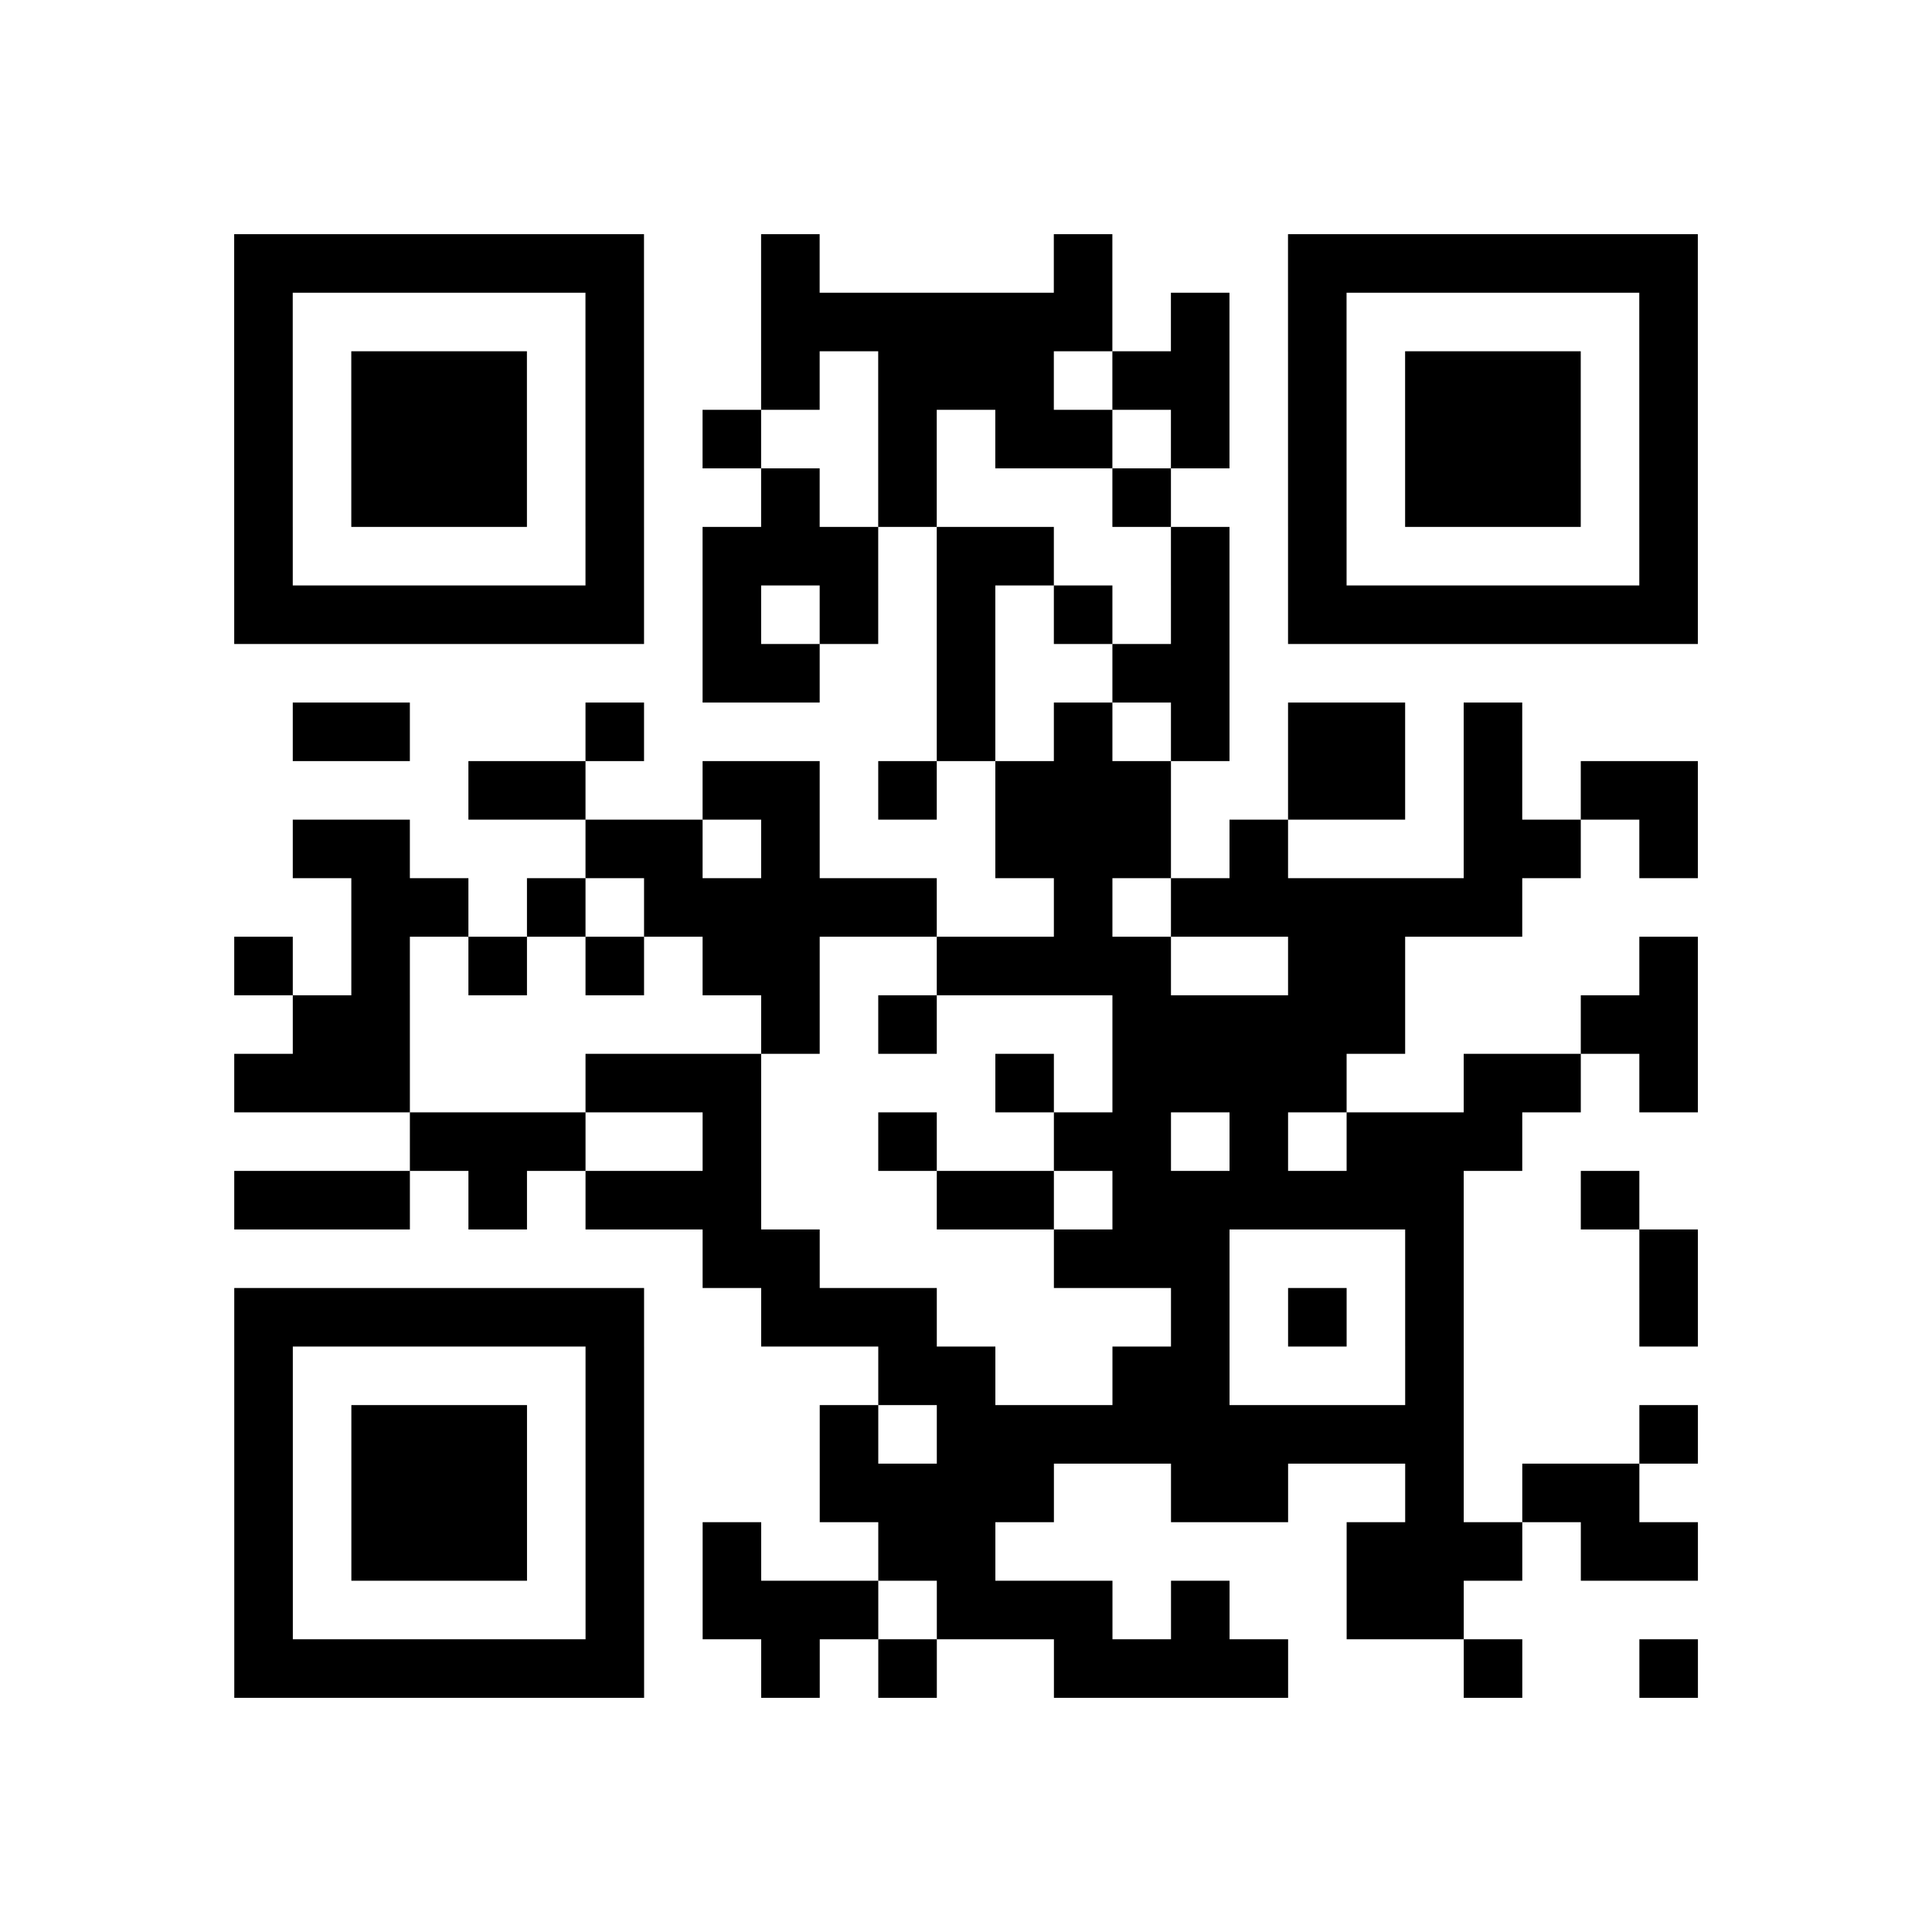 <?xml version="1.0" encoding="utf-8"?>
<svg xmlns="http://www.w3.org/2000/svg" width="132" height="132" class="segno"><path transform="scale(4)" class="qrline" stroke="#000" d="M4 4.5h7m2 0h1m4 0h1m3 0h7m-25 1h1m5 0h1m2 0h6m1 0h1m1 0h1m5 0h1m-25 1h1m1 0h3m1 0h1m2 0h1m1 0h3m1 0h2m1 0h1m1 0h3m1 0h1m-25 1h1m1 0h3m1 0h1m1 0h1m2 0h1m1 0h2m1 0h1m1 0h1m1 0h3m1 0h1m-25 1h1m1 0h3m1 0h1m2 0h1m1 0h1m3 0h1m2 0h1m1 0h3m1 0h1m-25 1h1m5 0h1m1 0h3m1 0h2m2 0h1m1 0h1m5 0h1m-25 1h7m1 0h1m1 0h1m1 0h1m1 0h1m1 0h1m1 0h7m-17 1h2m2 0h1m2 0h2m-16 1h2m3 0h1m5 0h1m1 0h1m1 0h1m1 0h2m1 0h1m-18 1h2m2 0h2m1 0h1m1 0h3m2 0h2m1 0h1m1 0h2m-24 1h2m3 0h2m1 0h1m3 0h3m1 0h1m3 0h2m1 0h1m-23 1h2m1 0h1m1 0h5m2 0h1m1 0h6m-22 1h1m1 0h1m1 0h1m1 0h1m1 0h2m2 0h4m2 0h2m4 0h1m-24 1h2m6 0h1m1 0h1m3 0h5m3 0h2m-25 1h3m3 0h3m4 0h1m1 0h4m2 0h2m1 0h1m-22 1h3m2 0h1m2 0h1m2 0h2m1 0h1m1 0h3m-22 1h3m1 0h1m1 0h3m3 0h2m1 0h6m2 0h1m-16 1h2m4 0h3m3 0h1m3 0h1m-25 1h7m2 0h3m4 0h1m1 0h1m1 0h1m3 0h1m-25 1h1m5 0h1m4 0h2m2 0h2m3 0h1m-21 1h1m1 0h3m1 0h1m3 0h1m1 0h9m3 0h1m-25 1h1m1 0h3m1 0h1m3 0h4m2 0h2m2 0h1m1 0h2m-24 1h1m1 0h3m1 0h1m1 0h1m2 0h2m6 0h3m1 0h2m-25 1h1m5 0h1m1 0h3m1 0h3m1 0h1m2 0h2m-21 1h7m2 0h1m1 0h1m2 0h4m3 0h1m2 0h1"/></svg>
